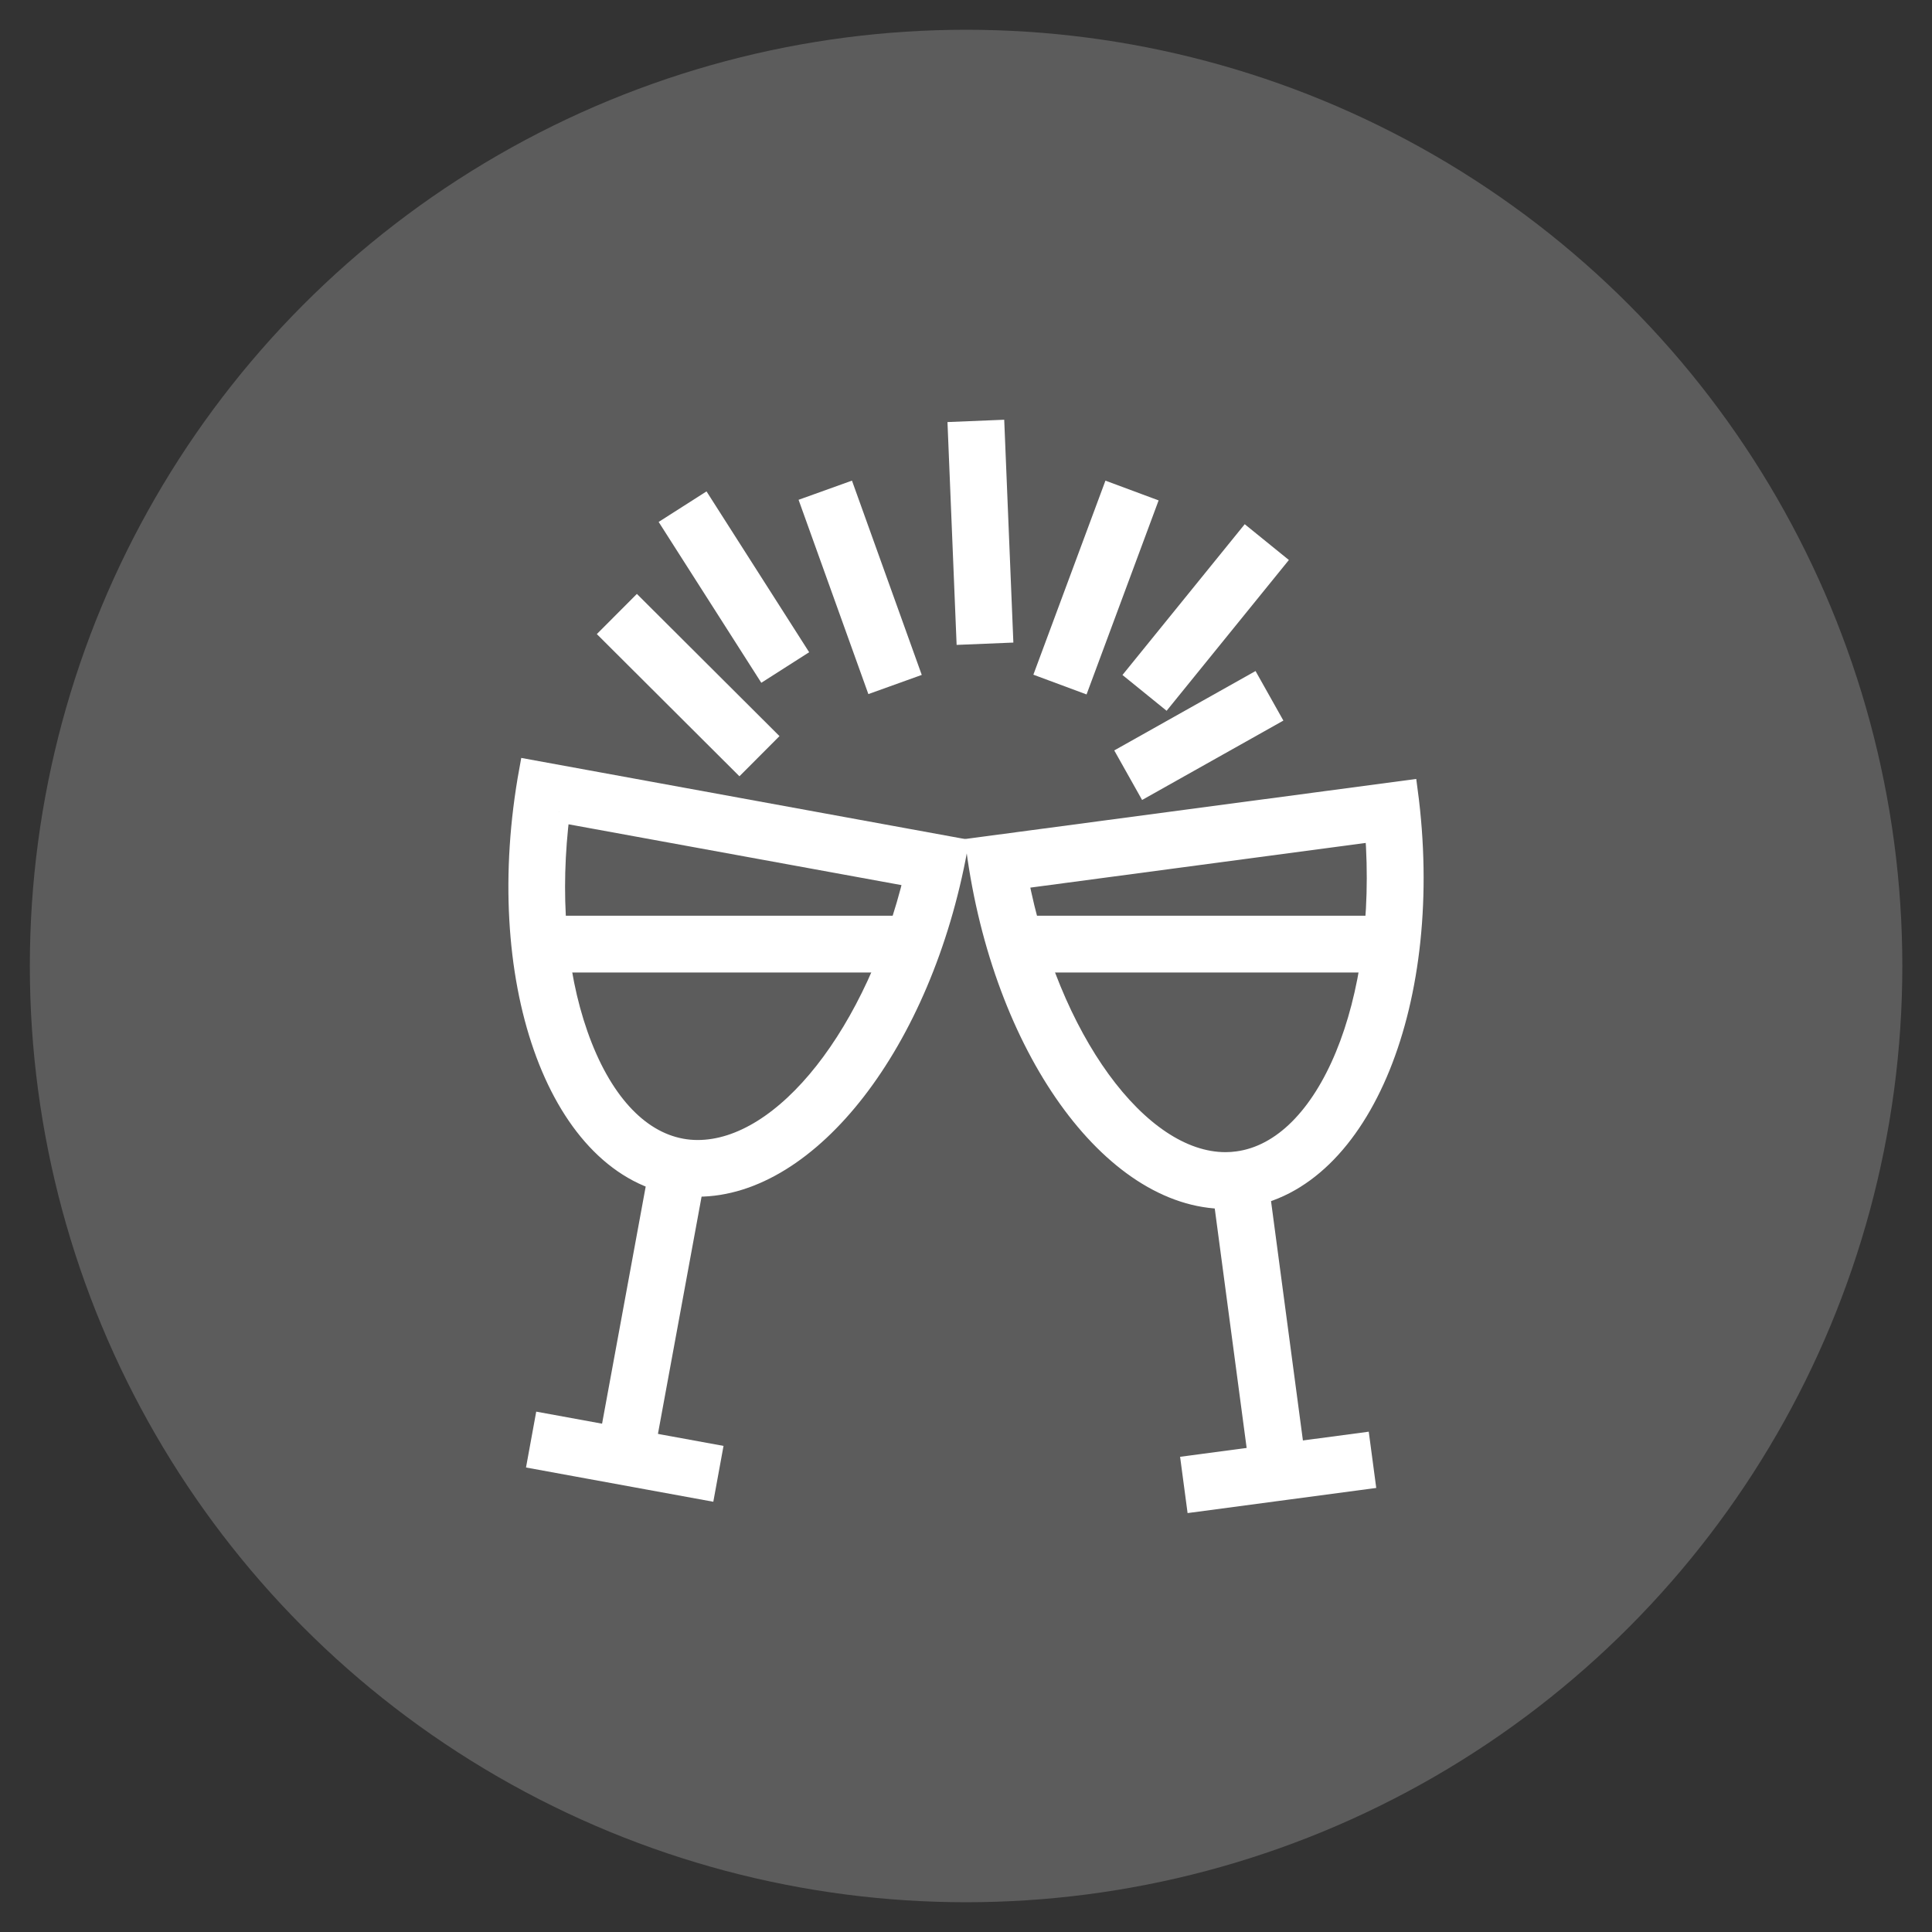 <?xml version="1.0" encoding="utf-8"?>
<!-- Generator: Adobe Illustrator 16.0.0, SVG Export Plug-In . SVG Version: 6.00 Build 0)  -->
<!DOCTYPE svg PUBLIC "-//W3C//DTD SVG 1.1//EN" "http://www.w3.org/Graphics/SVG/1.1/DTD/svg11.dtd">
<svg version="1.1" id="Calque_1" xmlns="http://www.w3.org/2000/svg" xmlns:xlink="http://www.w3.org/1999/xlink" x="0px" y="0px"
	 width="90px" height="90px" viewBox="0 0 90 90" enable-background="new 0 0 90 90" xml:space="preserve">
<rect x="0" y="0" width="90" height="90" fill="#333333" stroke="none"/>
<circle opacity="0.2" fill="#FFFFFF" cx="45.004" cy="45" r="43.614"/>
<g>
	<g>
		<path fill="#FFFFFF" stroke="#FFFFFF" stroke-miterlimit="10" d="M26.049,37.811l16.562,3.025
			c-1.754,7.279-6.021,12.77-10.113,12.77c-0.256,0-0.516-0.023-0.764-0.07c-2.049-0.375-3.768-2.264-4.84-5.322
			C25.857,45.26,25.568,41.615,26.049,37.811 M24.684,35.889c-1.76,9.635,1.264,18.26,6.754,19.266
			c0.352,0.064,0.705,0.092,1.061,0.092c5.168,0,10.422-6.705,12.072-15.723L24.684,35.889L24.684,35.889z"/>
	</g>
	
		<rect x="29.473" y="54.764" transform="matrix(-0.984 -0.181 0.181 -0.984 49.01 127.213)" fill="#FFFFFF" stroke="#FFFFFF" stroke-miterlimit="10" width="1.644" height="13.225"/>
	
		<rect x="25.181" y="67.06" transform="matrix(-0.984 -0.18 0.18 -0.984 45.534 139.895)" fill="#FFFFFF" stroke="#FFFFFF" stroke-miterlimit="10" width="7.867" height="1.644"/>
	<g>
		<g>
			<path fill="#FFFFFF" stroke="#FFFFFF" stroke-miterlimit="10" d="M64.086,38.701c0.609,7.975-2.174,14.865-6.434,15.432
				c-0.186,0.025-0.373,0.039-0.561,0.039c-4.102,0-8.264-5.807-9.691-13.248L64.086,38.701 M65.545,36.848l-20.039,2.668
				c1.234,9.258,6.318,16.299,11.586,16.299c0.258,0,0.518-0.018,0.775-0.051C63.402,55.025,66.84,46.559,65.545,36.848
				L65.545,36.848z"/>
		</g>
		
			<rect x="52.09" y="61.216" transform="matrix(-0.132 -0.991 0.991 -0.132 4.957 128.418)" fill="#FFFFFF" stroke="#FFFFFF" stroke-miterlimit="10" width="13.225" height="1.645"/>
		
			<rect x="58.752" y="64.654" transform="matrix(-0.132 -0.991 0.991 -0.132 -0.565 136.681)" fill="#FFFFFF" stroke="#FFFFFF" stroke-miterlimit="10" width="1.645" height="7.868"/>
	</g>
	
		<rect x="27.886" y="31.085" transform="matrix(-0.708 -0.706 0.706 -0.708 32.242 77.151)" fill="#FFFFFF" stroke="#FFFFFF" stroke-miterlimit="10" width="8.383" height="1.643"/>
	
		<rect x="30.253" y="26.529" transform="matrix(-0.538 -0.843 0.843 -0.538 29.529 70.892)" fill="#FFFFFF" stroke="#FFFFFF" stroke-miterlimit="10" width="7.888" height="1.645"/>
	
		<rect x="35.747" y="26.53" transform="matrix(-0.338 -0.941 0.941 -0.338 27.871 74.299)" fill="#FFFFFF" stroke="#FFFFFF" stroke-miterlimit="10" width="8.618" height="1.643"/>
	
		<rect x="41.001" y="23.978" transform="matrix(-0.041 -0.999 0.999 -0.041 22.769 71.465)" fill="#FFFFFF" stroke="#FFFFFF" stroke-miterlimit="10" width="9.391" height="1.646"/>
	
		<rect x="50.214" y="23.028" transform="matrix(-0.937 -0.348 0.348 -0.937 89.358 70.759)" fill="#FFFFFF" stroke="#FFFFFF" stroke-miterlimit="10" width="1.644" height="8.647"/>
	
		<rect x="55.346" y="24.765" transform="matrix(-0.777 -0.63 0.63 -0.777 81.674 86.518)" fill="#FFFFFF" stroke="#FFFFFF" stroke-miterlimit="10" width="1.647" height="8.04"/>
	
		<rect x="55.023" y="31.004" transform="matrix(-0.49 -0.872 0.872 -0.49 53.32 99.757)" fill="#FFFFFF" stroke="#FFFFFF" stroke-miterlimit="10" width="1.647" height="6.548"/>
	<rect x="25.242" y="43.158" fill="#FFFFFF" stroke="#FFFFFF" stroke-miterlimit="10" width="17.271" height="1.645"/>
	<rect x="47.533" y="43.158" fill="#FFFFFF" stroke="#FFFFFF" stroke-miterlimit="10" width="17.27" height="1.645"/>
</g>
</svg>
